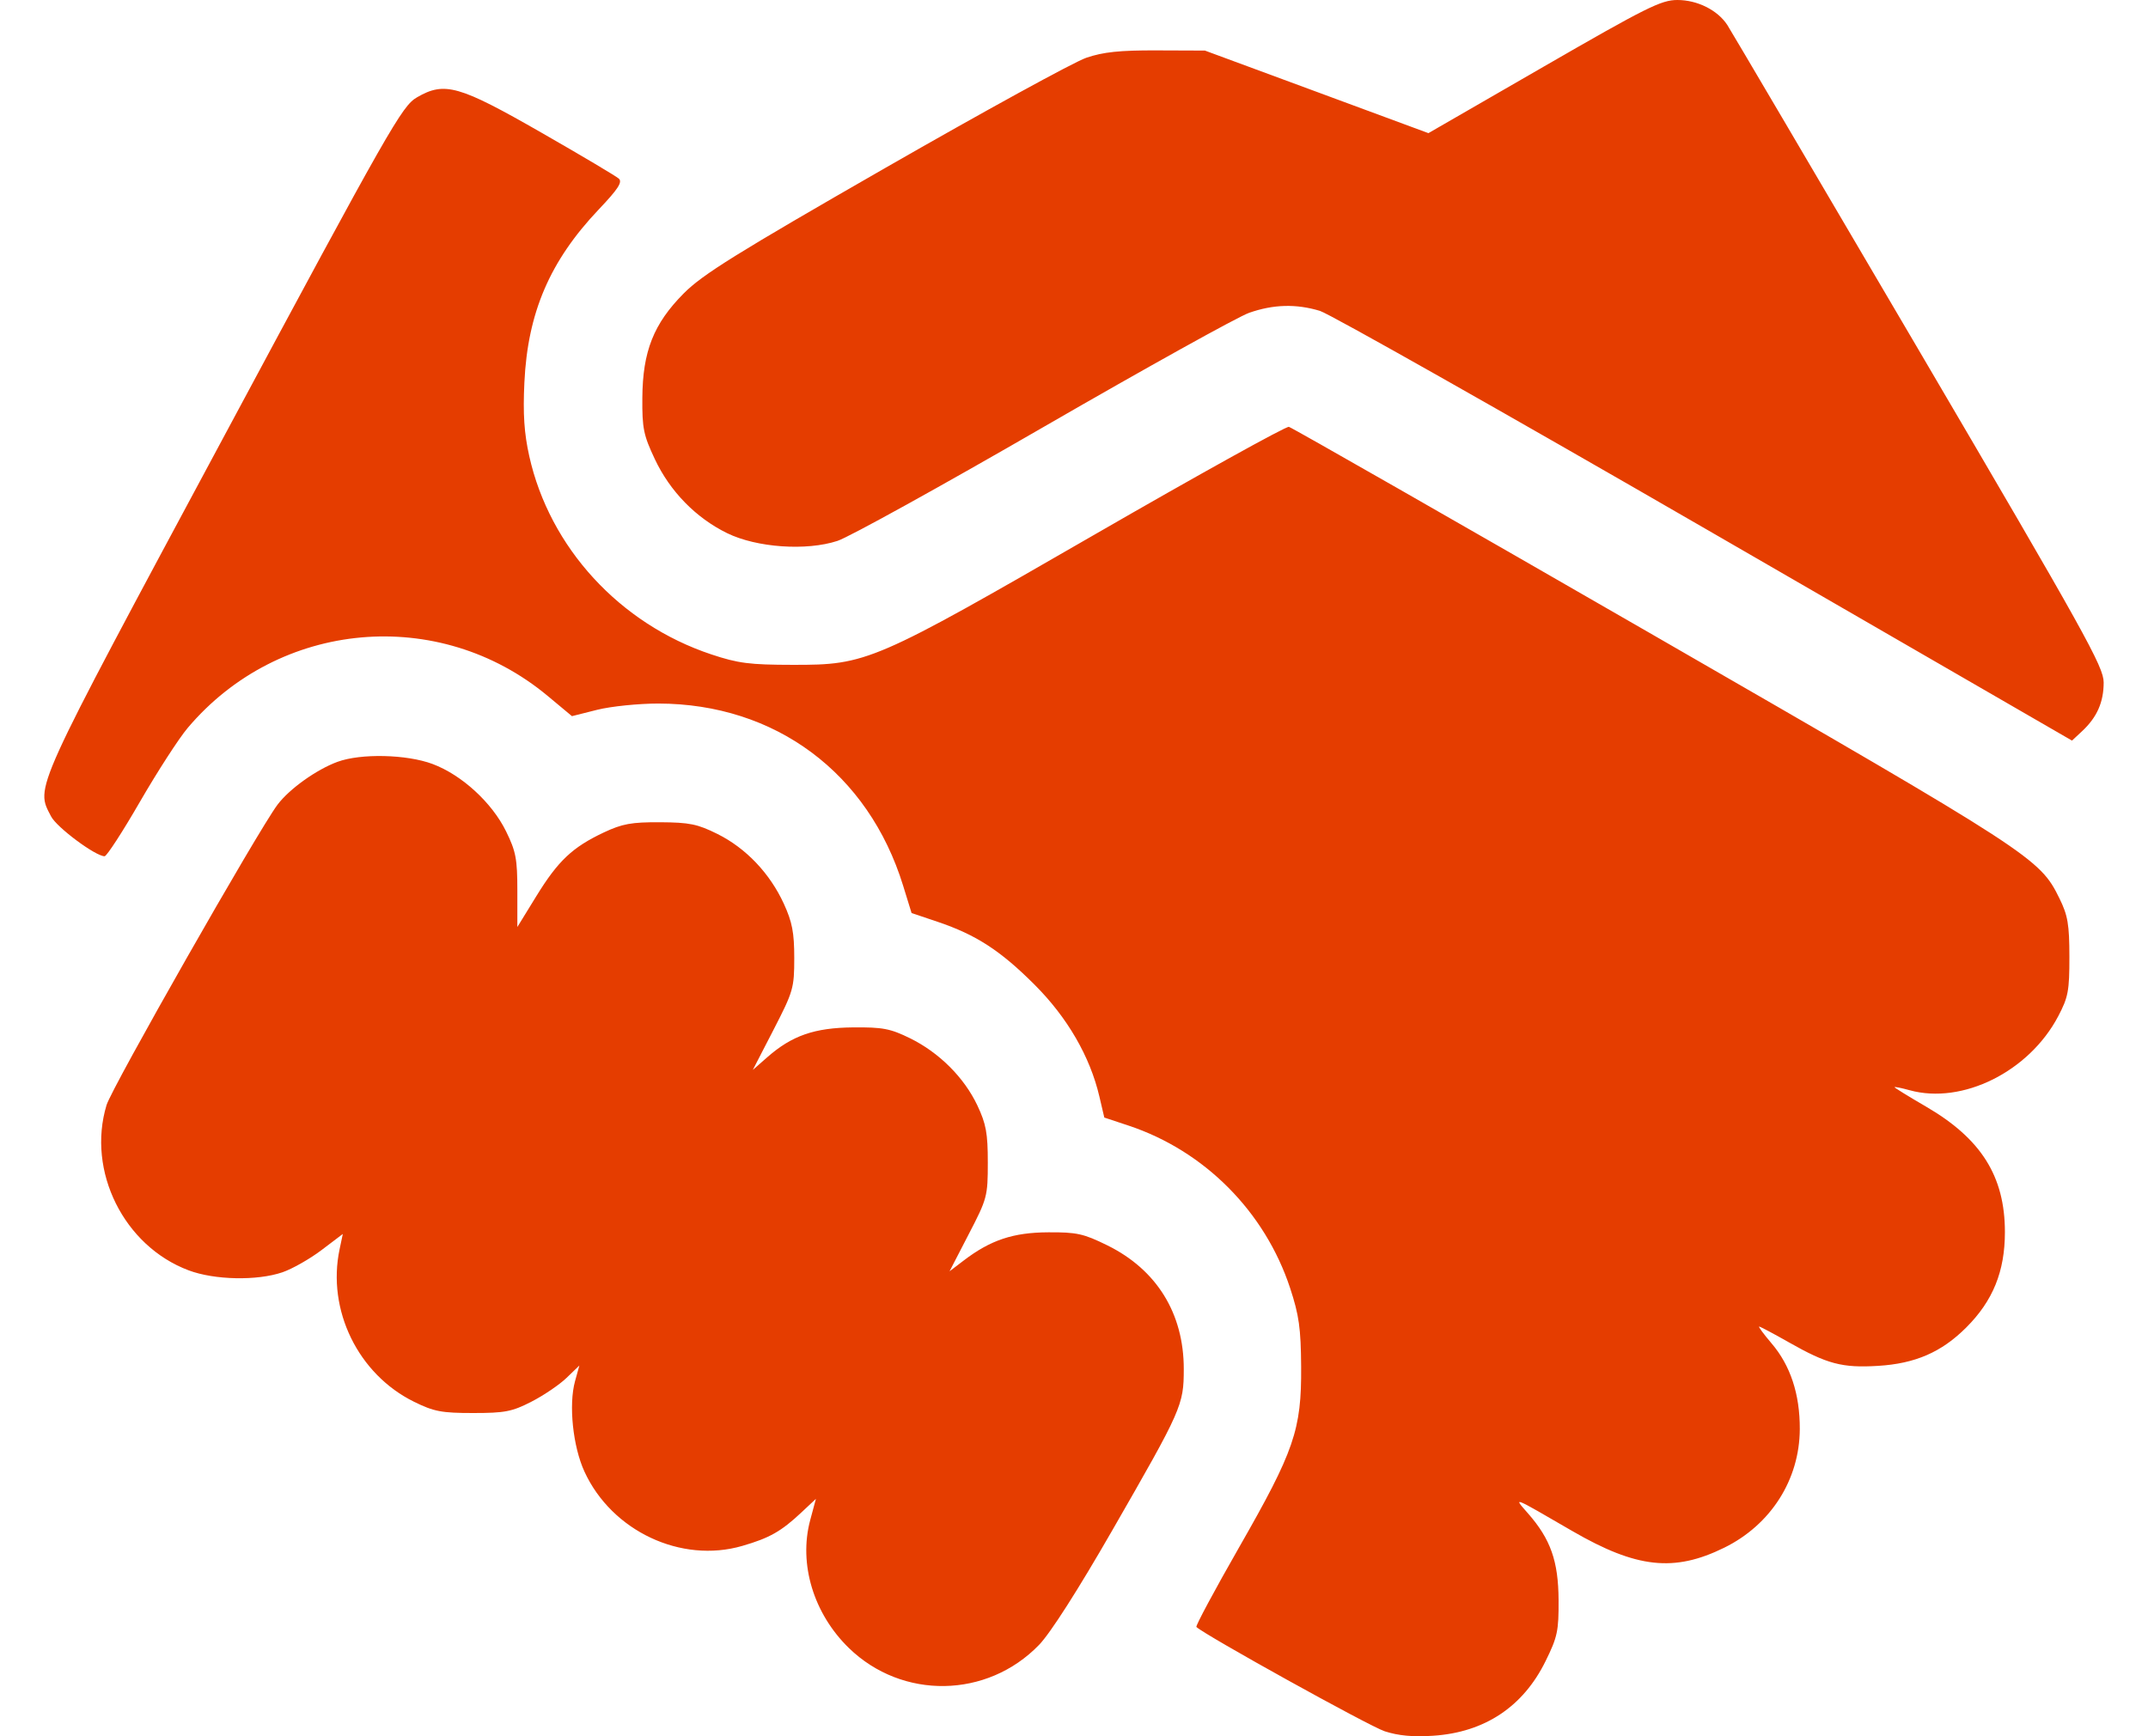 <svg width="47" height="38" viewBox="0 0 47 38" fill="none" xmlns="http://www.w3.org/2000/svg">
  <path fill-rule="evenodd" clip-rule="evenodd" d="M33.78 1.457L31.255 2.914L28.81 2.01L26.365 1.107L25.309 1.103C24.503 1.1 24.139 1.138 23.77 1.264C23.503 1.354 21.524 2.44 19.37 3.676C16.111 5.547 15.372 6.007 14.961 6.421C14.301 7.086 14.062 7.69 14.055 8.71C14.05 9.374 14.081 9.525 14.329 10.05C14.662 10.757 15.227 11.334 15.91 11.669C16.557 11.985 17.643 12.062 18.325 11.838C18.575 11.757 20.605 10.634 22.836 9.344C25.067 8.055 27.091 6.93 27.333 6.846C27.865 6.66 28.361 6.647 28.881 6.804C29.094 6.869 32.884 9.011 37.303 11.565L45.337 16.209L45.56 16.001C45.884 15.698 46.03 15.368 46.03 14.937C46.03 14.594 45.633 13.88 41.978 7.652C39.749 3.855 37.867 0.657 37.794 0.545C37.581 0.221 37.14 0 36.702 5.78509e-07C36.348 -0 36.028 0.16 33.78 1.457ZM9.123 2.131C8.795 2.321 8.538 2.773 4.88 9.591C0.679 17.419 0.775 17.206 1.118 17.869C1.242 18.109 2.09 18.74 2.289 18.74C2.335 18.74 2.684 18.203 3.063 17.546C3.443 16.889 3.912 16.163 4.105 15.934C6.107 13.564 9.605 13.252 11.982 15.23L12.515 15.674L13.067 15.535C13.37 15.459 13.973 15.398 14.405 15.398C16.964 15.402 19 16.918 19.761 19.384L19.946 19.983L20.516 20.175C21.359 20.46 21.888 20.803 22.634 21.548C23.355 22.268 23.85 23.123 24.055 23.997L24.163 24.459L24.696 24.636C26.357 25.189 27.678 26.519 28.229 28.192C28.424 28.786 28.464 29.068 28.47 29.914C28.479 31.295 28.322 31.752 27.113 33.865C26.577 34.802 26.157 35.586 26.178 35.608C26.35 35.779 29.961 37.781 30.297 37.891C30.598 37.989 30.919 38.019 31.362 37.989C32.486 37.914 33.327 37.355 33.818 36.357C34.079 35.828 34.107 35.694 34.103 35.019C34.098 34.167 33.929 33.687 33.435 33.124C33.106 32.749 33.068 32.734 34.409 33.512C35.809 34.323 36.632 34.413 37.727 33.874C38.748 33.372 39.376 32.385 39.381 31.278C39.384 30.514 39.176 29.883 38.761 29.399C38.59 29.198 38.469 29.034 38.492 29.034C38.516 29.034 38.806 29.188 39.137 29.376C39.98 29.855 40.309 29.942 41.092 29.894C41.907 29.845 42.483 29.594 43.023 29.054C43.608 28.47 43.869 27.825 43.869 26.967C43.869 25.746 43.351 24.922 42.142 24.219C41.764 23.999 41.454 23.808 41.454 23.795C41.454 23.781 41.603 23.811 41.784 23.861C42.94 24.18 44.399 23.453 45.036 22.241C45.254 21.826 45.281 21.685 45.28 20.94C45.279 20.232 45.246 20.037 45.063 19.664C44.63 18.782 44.494 18.693 36.179 13.901C31.855 11.409 28.265 9.357 28.202 9.342C28.138 9.327 26.234 10.383 23.97 11.689C19.108 14.494 18.97 14.554 17.347 14.551C16.402 14.55 16.151 14.518 15.563 14.322C13.56 13.655 12.025 11.983 11.58 9.98C11.469 9.481 11.441 9.065 11.474 8.371C11.546 6.842 12.032 5.711 13.1 4.585C13.524 4.139 13.624 3.985 13.54 3.909C13.48 3.855 12.719 3.403 11.848 2.904C10.041 1.868 9.728 1.779 9.123 2.131ZM7.384 16.674C6.924 16.843 6.331 17.267 6.072 17.612C5.648 18.176 2.446 23.803 2.331 24.187C1.895 25.632 2.711 27.273 4.13 27.804C4.695 28.016 5.625 28.035 6.179 27.846C6.393 27.773 6.779 27.554 7.035 27.36L7.501 27.007L7.431 27.339C7.149 28.671 7.836 30.079 9.064 30.682C9.495 30.894 9.665 30.926 10.352 30.926C11.047 30.926 11.203 30.896 11.628 30.678C11.894 30.542 12.239 30.308 12.395 30.158L12.677 29.886L12.582 30.23C12.44 30.746 12.535 31.658 12.789 32.21C13.388 33.511 14.904 34.224 16.243 33.834C16.837 33.662 17.093 33.517 17.534 33.103L17.853 32.804L17.727 33.273C17.472 34.23 17.801 35.316 18.573 36.068C19.741 37.205 21.599 37.175 22.735 36.001C22.983 35.745 23.59 34.795 24.342 33.486C25.86 30.846 25.901 30.752 25.902 29.967C25.904 28.748 25.311 27.789 24.229 27.256C23.709 27 23.56 26.967 22.936 26.971C22.17 26.974 21.674 27.14 21.087 27.588L20.777 27.824L21.195 27.015C21.601 26.233 21.614 26.182 21.614 25.443C21.614 24.804 21.577 24.6 21.386 24.195C21.097 23.583 20.551 23.038 19.913 22.724C19.481 22.512 19.314 22.48 18.666 22.486C17.822 22.494 17.329 22.665 16.791 23.137L16.472 23.417L16.926 22.537C17.358 21.698 17.379 21.625 17.379 20.968C17.379 20.413 17.335 20.181 17.151 19.78C16.847 19.116 16.323 18.564 15.701 18.254C15.262 18.035 15.087 18 14.443 17.996C13.817 17.993 13.617 18.029 13.211 18.22C12.525 18.544 12.213 18.838 11.737 19.611L11.32 20.289V19.493C11.32 18.799 11.288 18.632 11.073 18.195C10.765 17.566 10.103 16.96 9.465 16.721C8.898 16.509 7.894 16.486 7.384 16.674Z" fill="#E53D00"/>
</svg>